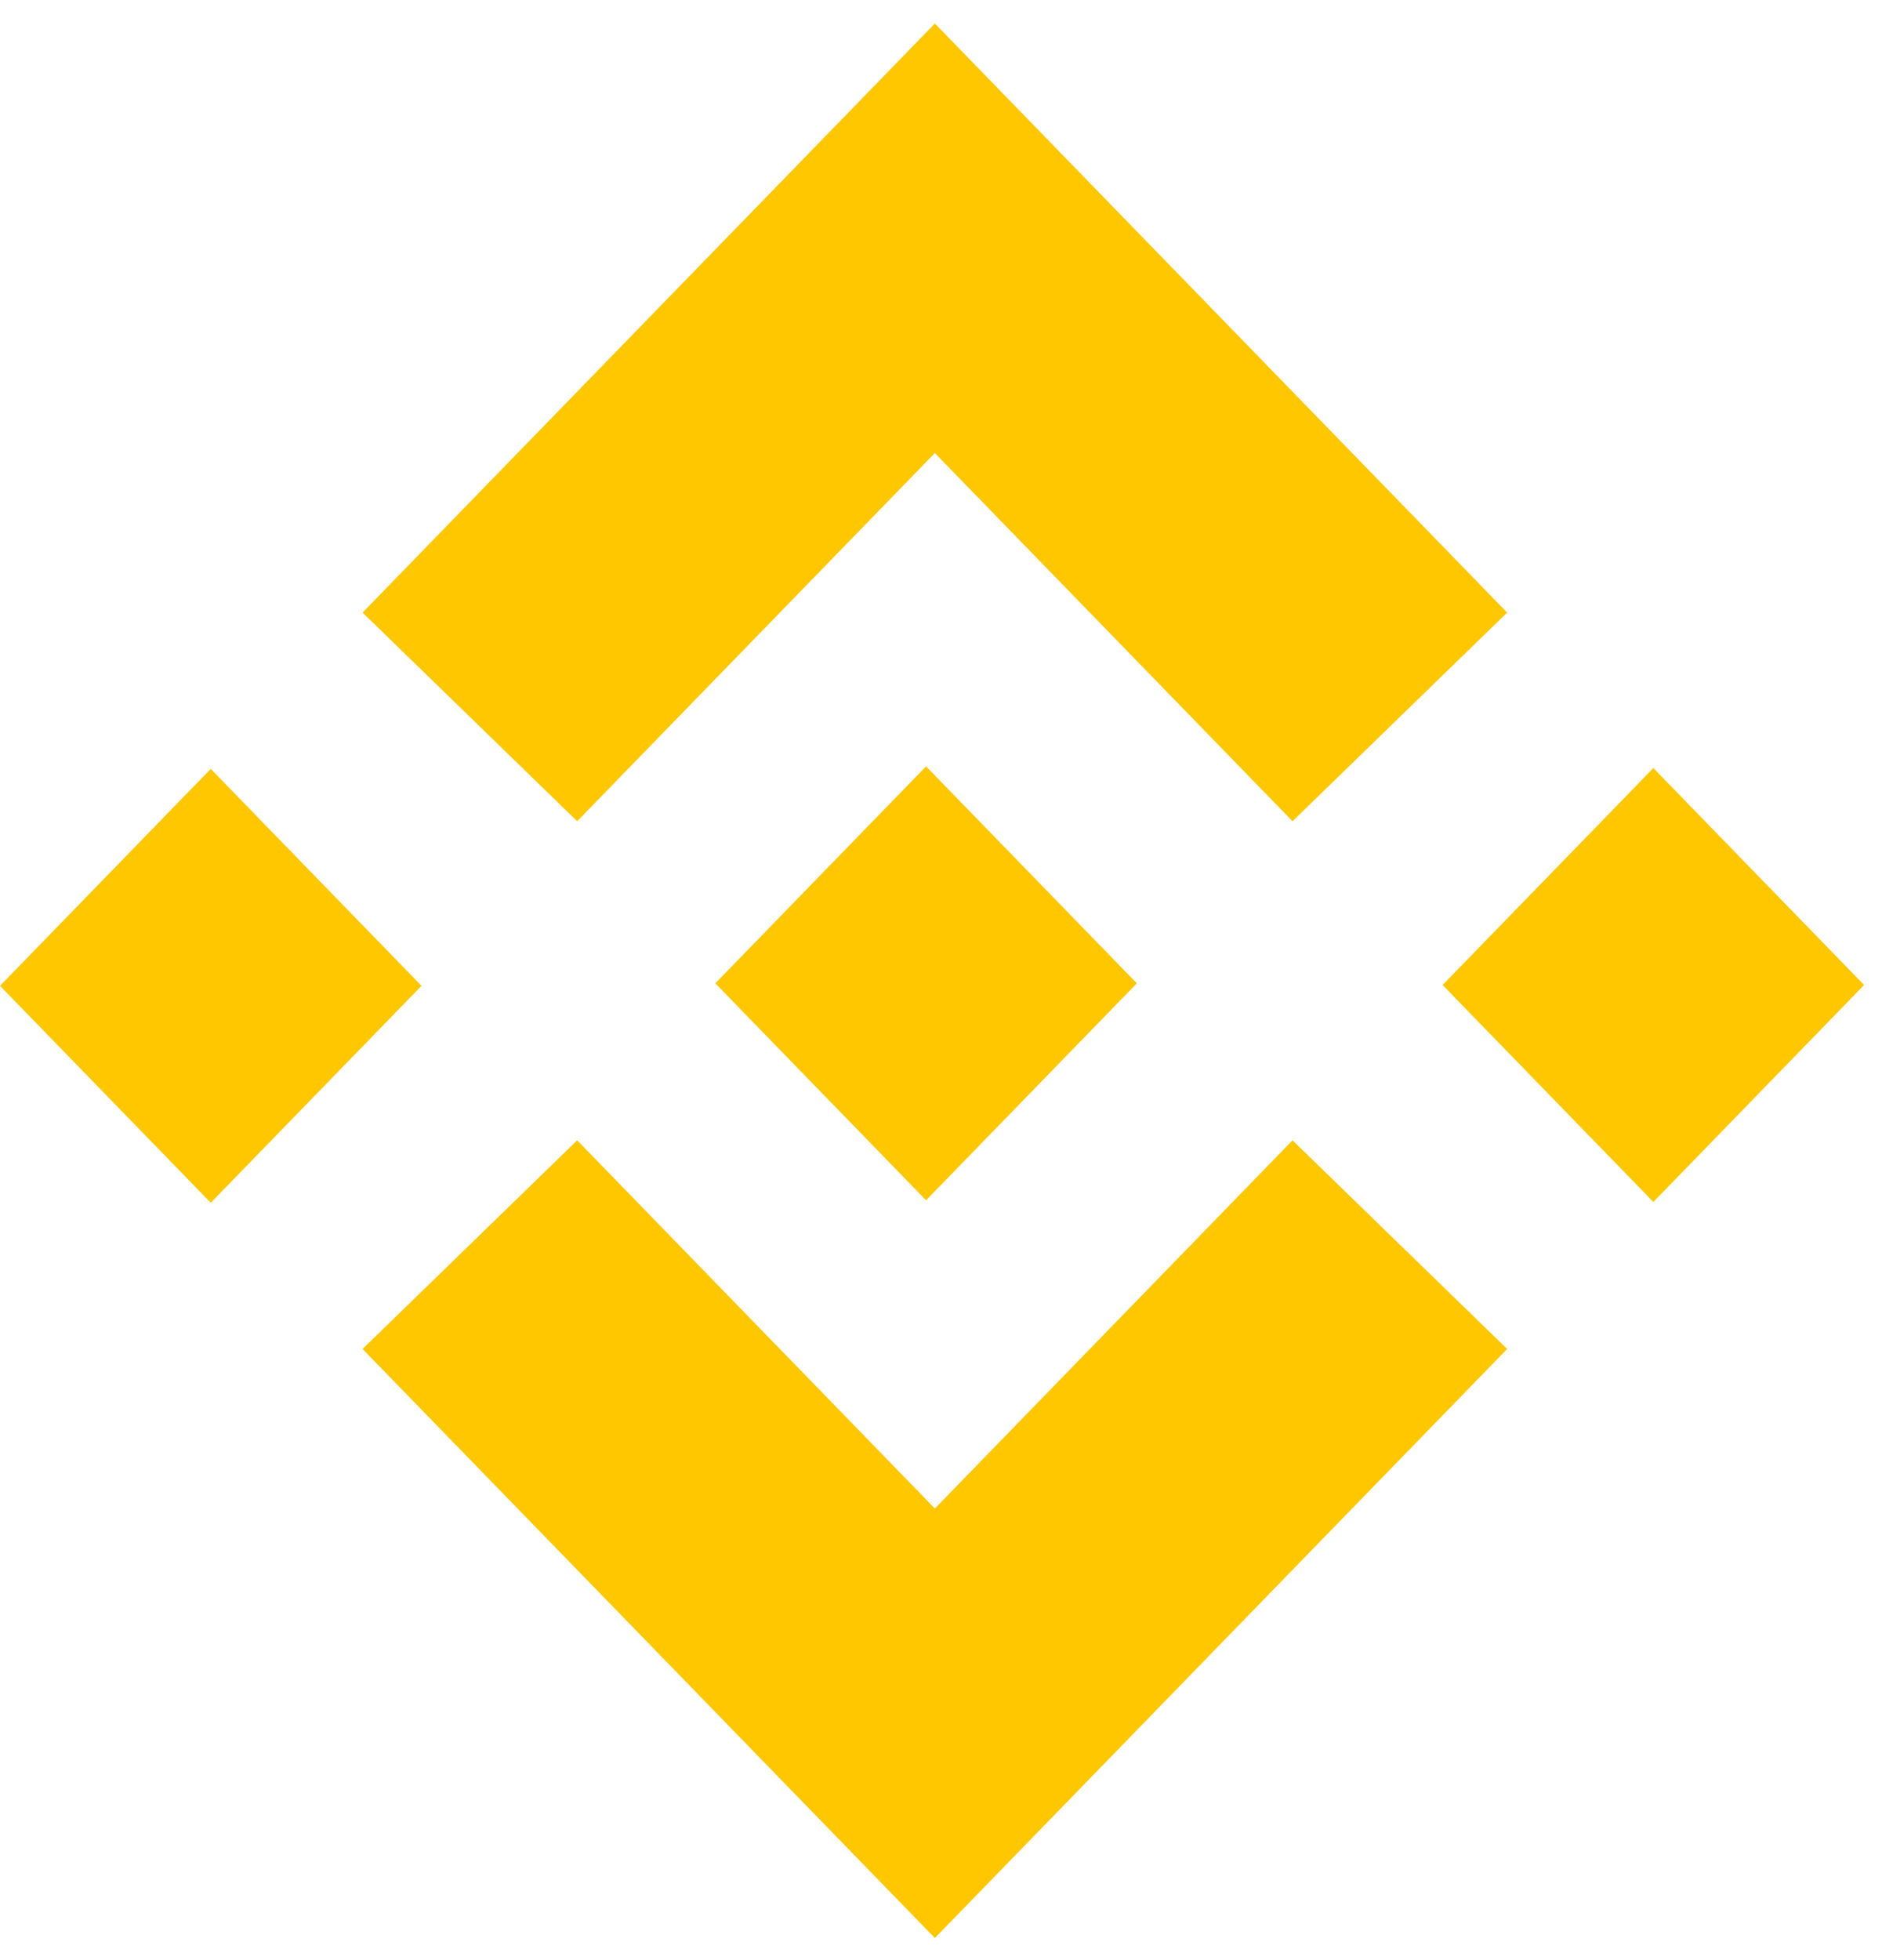 <svg width="73" height="76" viewBox="0 0 73 76" fill="none" xmlns="http://www.w3.org/2000/svg">
<path d="M8.175 29.817L0 38.23L8.175 46.643L16.35 38.23L8.175 29.817Z" fill="#FFC700"/>
<path d="M36.262 17.569L50.135 31.847L58.46 23.756L36.262 0.911L14.063 23.756L22.388 31.847L36.262 17.569Z" fill="#FFC700"/>
<path d="M64.131 29.785L55.956 38.198L64.131 46.611L72.306 38.198L64.131 29.785Z" fill="#FFC700"/>
<path d="M36.262 58.499L22.388 44.221L14.063 52.312L36.262 75.156L58.46 52.312L50.135 44.221L36.262 58.499Z" fill="#FFC700"/>
<path d="M35.921 29.719L27.746 38.133L35.921 46.546L44.096 38.133L35.921 29.719Z" fill="#FFC700"/>
</svg>
